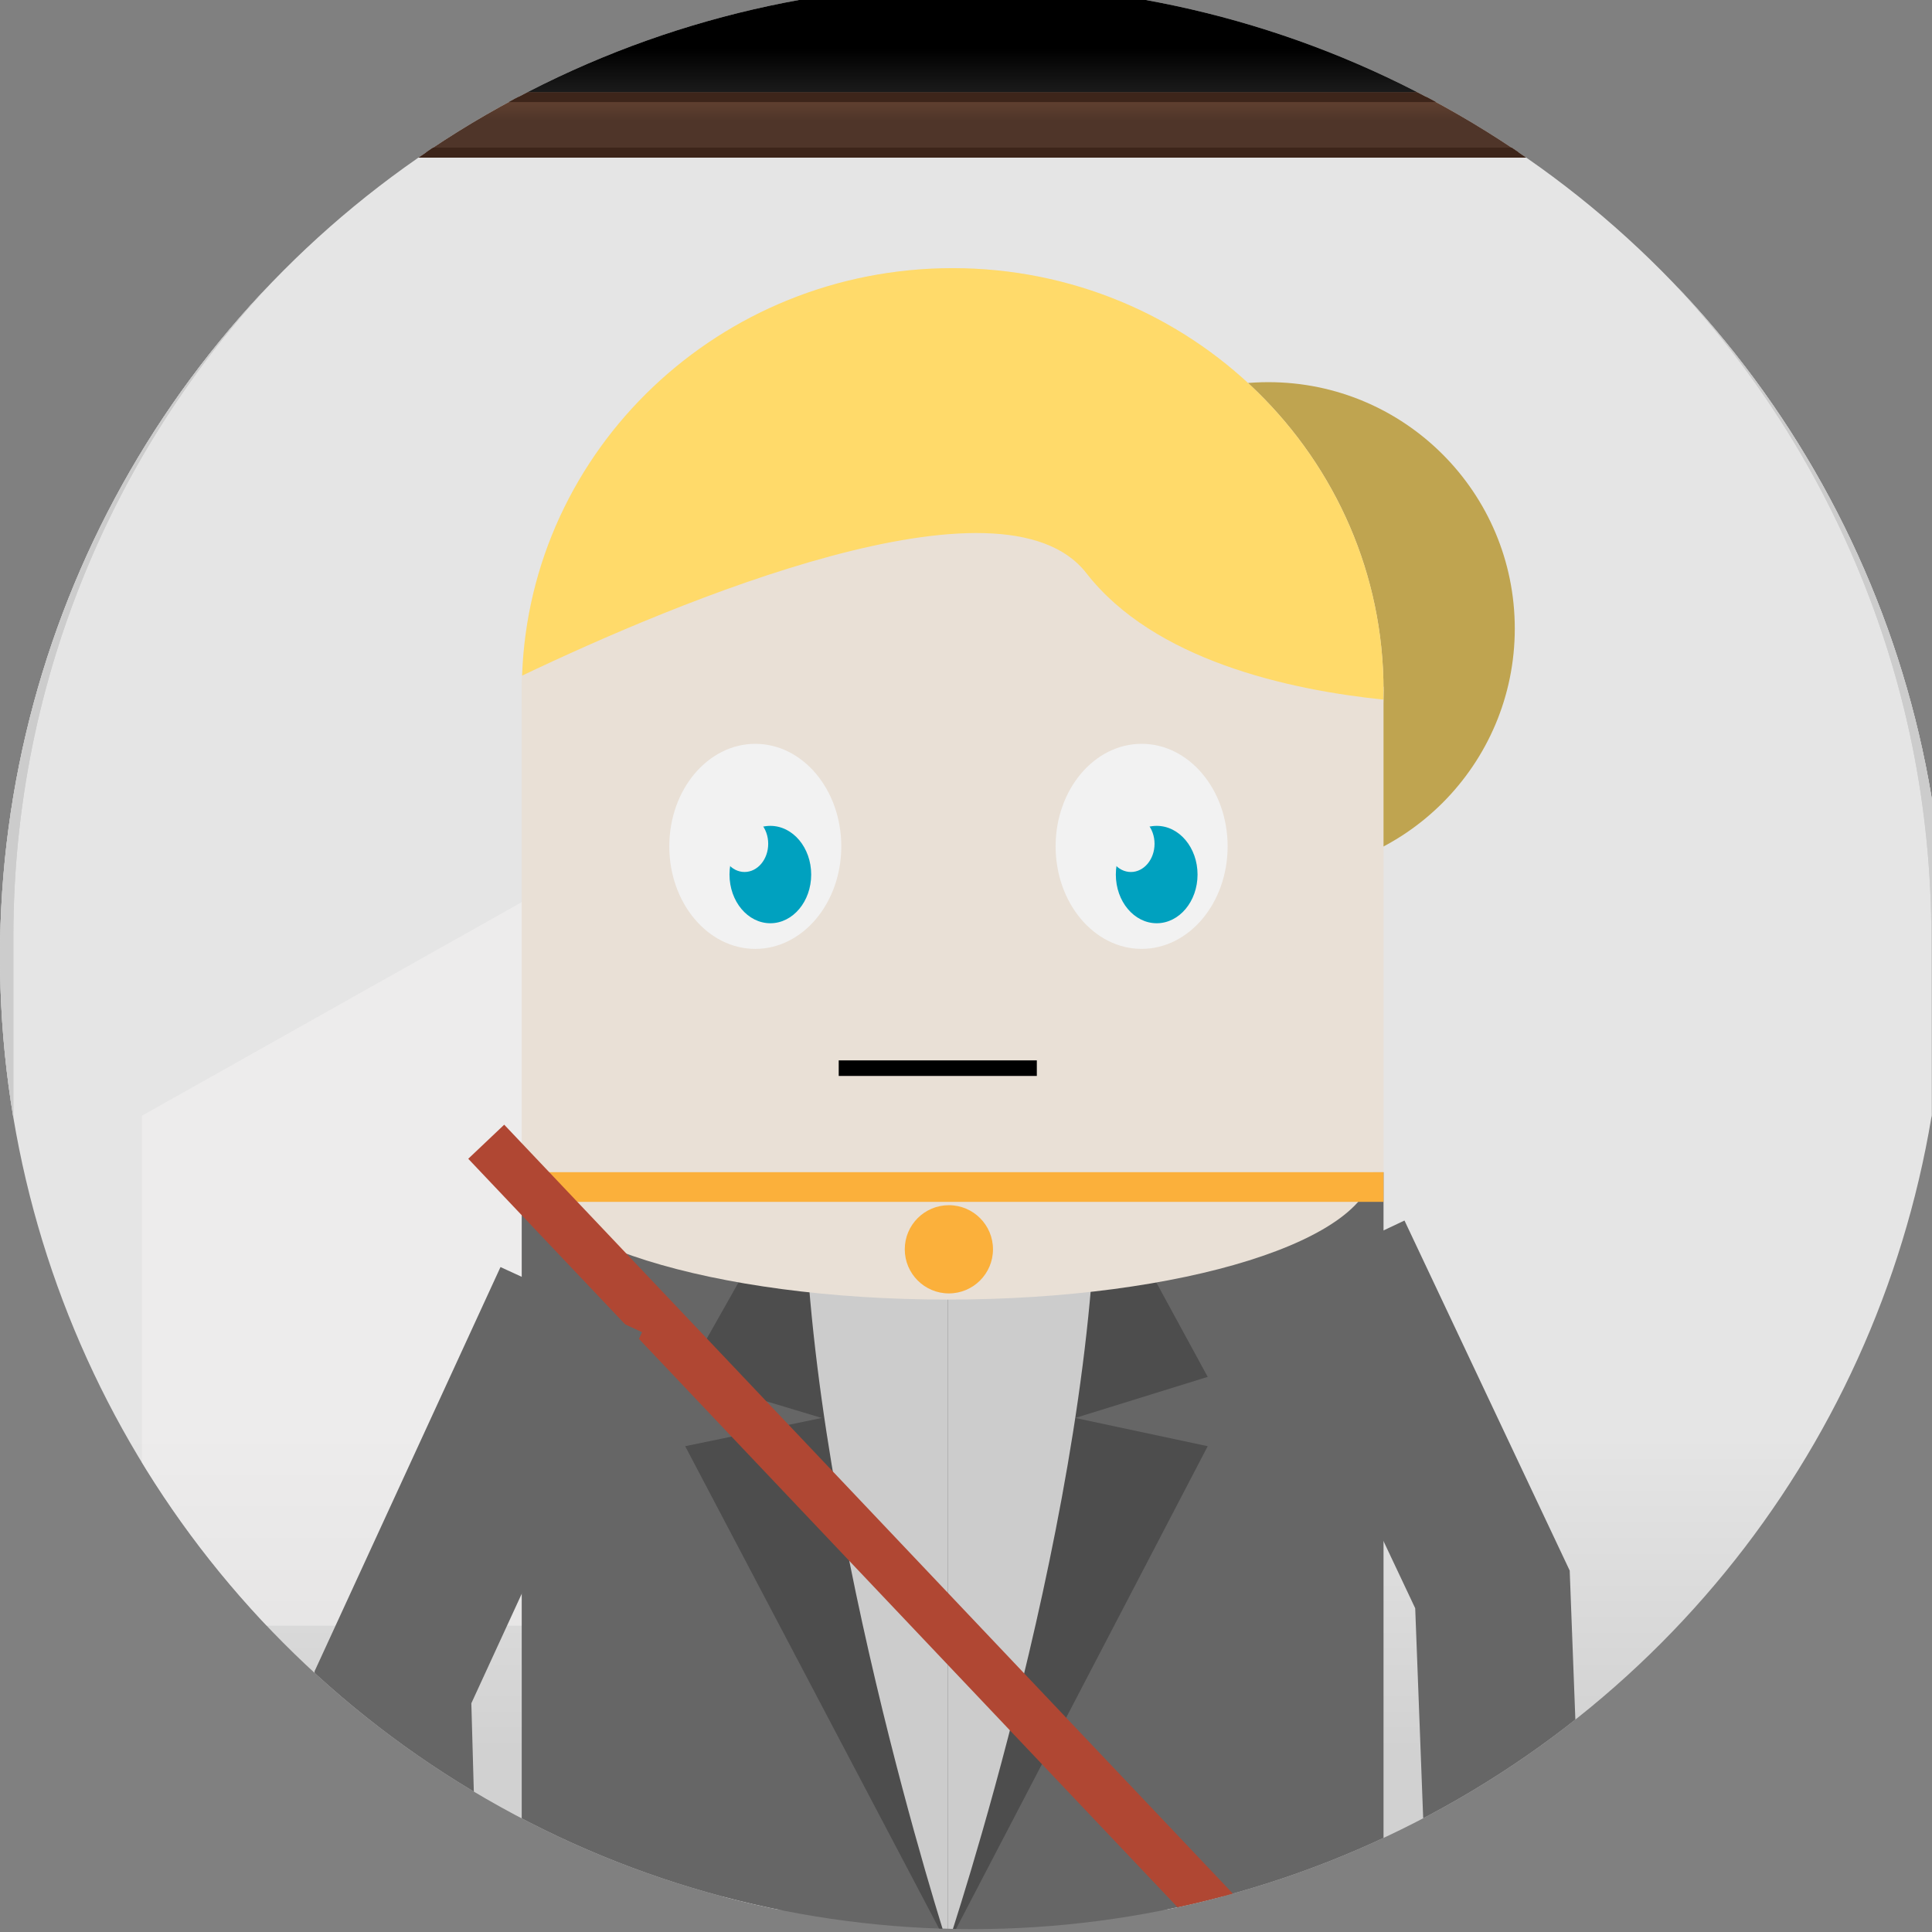 <?xml version="1.0" encoding="utf-8"?>
<!-- Generator: Adobe Illustrator 15.0.0, SVG Export Plug-In  -->
<!DOCTYPE svg PUBLIC "-//W3C//DTD SVG 1.1//EN" "http://www.w3.org/Graphics/SVG/1.1/DTD/svg11.dtd">
<svg version="1.1"
	 xmlns="http://www.w3.org/2000/svg" xmlns:xlink="http://www.w3.org/1999/xlink" xmlns:a="http://ns.adobe.com/AdobeSVGViewerExtensions/3.0/"
	 x="0px" y="0px" width="124px" height="124px" viewBox="0 2.248 124 124"
	 overflow="visible" enable-background="new 0 2.248 124 124" xml:space="preserve">
<rect x="0" y="2.248" width="124" height="124" fill="#808080" stroke="none"/>
<defs>
</defs>
<g>
	<defs>
		<circle id="SVGID_1_" cx="62.408" cy="63.656" r="62.408"/>
	</defs>
	<clipPath id="SVGID_4_">
		<use xlink:href="#SVGID_1_"  overflow="visible"/>
	</clipPath>
	<g clip-path="url(#SVGID_4_)">
		<linearGradient id="SVGID_5_" gradientUnits="userSpaceOnUse" x1="62.408" y1="114.648" x2="62.408" y2="94.383">
			<stop  offset="0" style="stop-color:#D1D1D1"/>
			<stop  offset="1" style="stop-color:#E5E5E5"/>
		</linearGradient>
		<path fill="url(#SVGID_5_)" d="M62.408,0C27.942,0,0,27.94,0,62.407v62.407h124.815V62.407C124.816,27.94,96.875,0,62.408,0z"/>
		<polygon opacity="0.52" fill="#F4F3F2" points="80.711,106.586 80.711,33.593 9.104,73.858 9.104,106.586 		"/>
		<linearGradient id="SVGID_6_" gradientUnits="userSpaceOnUse" x1="62.408" y1="8.905" x2="62.408" y2="10.571">
			<stop  offset="0" style="stop-color:#5E3F2F"/>
			<stop  offset="0.644" style="stop-color:#4F3529"/>
			<stop  offset="0.939" style="stop-color:#4F3529"/>
		</linearGradient>
		<path fill="url(#SVGID_6_)" d="M25.553,12.045h73.71c-1.745-1.28-3.56-2.473-5.438-3.568H30.991
			C29.114,9.572,27.299,10.765,25.553,12.045z"/>
		<g>
			<path fill="#3D251A" d="M30.447,8.797h63.921c-0.364-0.216-0.729-0.432-1.098-0.642H31.544
				C31.177,8.366,30.811,8.582,30.447,8.797z"/>
			<path fill="#3D251A" d="M98.824,11.723H25.993c-0.294,0.212-0.589,0.425-0.881,0.643h74.592
				C99.412,12.148,99.119,11.936,98.824,11.723z"/>
		</g>
		<path fill="#CCCCCC" d="M62.408,0.856c8.31,0,16.369,1.627,23.959,4.836c7.328,3.1,13.91,7.538,19.563,13.191
			s10.09,12.235,13.19,19.565c3.211,7.588,4.839,15.648,4.839,23.958v61.554H0.857V62.407c0-8.31,1.627-16.37,4.836-23.958
			c3.1-7.33,7.539-13.913,13.191-19.565S31.12,8.792,38.45,5.693C46.038,2.483,54.098,0.856,62.408,0.856 M62.408,0
			C27.942,0,0,27.94,0,62.407v62.407h124.815V62.407C124.816,27.94,96.875,0,62.408,0L62.408,0z"/>
		<linearGradient id="SVGID_8_" gradientUnits="userSpaceOnUse" x1="62.408" y1="9.349" x2="62.408" y2="5.356">
			<stop  offset="0" style="stop-color:#262626"/>
			<stop  offset="1" style="stop-color:#000000"/>
		</linearGradient>
		<path fill="url(#SVGID_8_)" d="M93.271,8.156C84.168,2.967,73.634,0,62.408,0C51.181,0,40.647,2.967,31.544,8.156H93.271z"/>
		<path fill="#CCCCCC" d="M62.408,0.856c8.31,0,16.369,1.627,23.959,4.836c7.328,3.1,13.91,7.538,19.563,13.191
			s10.09,12.235,13.19,19.565c3.211,7.588,4.839,15.648,4.839,23.958v61.554H0.857V62.407c0-8.31,1.627-16.37,4.836-23.958
			c3.1-7.33,7.539-13.913,13.191-19.565S31.12,8.792,38.45,5.693C46.038,2.483,54.098,0.856,62.408,0.856 M62.408,0
			C27.942,0,0,27.94,0,62.407v62.407h124.815V62.407C124.816,27.94,96.875,0,62.408,0L62.408,0z"/>
	</g>
	<g clip-path="url(#SVGID_4_)">
		<path fill="#BFA450" d="M97.222,42.591c0,8.734-7.08,15.815-15.814,15.815s-15.814-7.081-15.814-15.815s7.08-15.815,15.814-15.815
			S97.222,33.856,97.222,42.591"/>
		<rect x="43.658" y="143.602" fill="#E9E0D6" width="5.086" height="67.393"/>
		<rect x="72.269" y="143.602" fill="#E9E0D6" width="5.086" height="67.393"/>
		<rect x="33.485" y="77.48" fill="#666666" width="55.313" height="66.121"/>
		<path fill="#E9E0D6" d="M88.798,46.562c0,14.969-12.381,27.103-27.656,27.103c-15.274,0-27.657-12.134-27.657-27.103
			s12.383-27.104,27.657-27.104C76.417,19.458,88.798,31.593,88.798,46.562"/>
		<rect x="33.485" y="46.326" fill="#E9E0D6" width="55.313" height="31.154"/>
		<rect x="33.485" y="137.879" fill="#CCCCCC" width="55.313" height="5.723"/>
		<polygon fill="#4D4D4D" points="70.361,77.48 77.513,90.619 69.013,93.256 77.513,95.068 60.824,127.08 60.824,77.48 		"/>
		<polygon fill="#4D4D4D" points="51.395,77.48 43.976,90.619 52.743,93.256 43.976,95.068 60.824,127.08 60.824,77.48 		"/>
		<path fill="#CCCCCC" d="M51.605,77.48c0,21.191,9.218,49.6,9.218,49.6v-49.6H51.605z"/>
		<path fill="#CCCCCC" d="M70.361,77.48c0,21.191-9.537,49.6-9.537,49.6v-49.6H70.361z"/>
		<path fill="#363943" d="M51.525,206.264c-1.265-5.316-3.183-9.256-5.36-9.256h-0.187c-3.209,1.152-5.901,8.066-6.735,18.438
			h12.282h1.374C52.632,211.988,52.157,208.777,51.525,206.264"/>
		<path fill="#363943" d="M80.136,206.264c-1.266-5.316-3.184-9.256-5.361-9.256h-0.186c-3.209,1.152-5.902,8.066-6.736,18.438
			h12.283h1.373C81.242,211.988,80.767,208.777,80.136,206.264"/>
		<path fill="#E9E0D6" d="M88.164,77.088c0,4.734-12.24,8.57-27.34,8.57c-15.098,0-27.338-3.836-27.338-8.57s12.24-8.57,27.338-8.57
			C75.923,68.518,88.164,72.354,88.164,77.088"/>
		<rect x="33.485" y="77.48" fill="#FBB03B" width="55.313" height="1.906"/>
		<path fill="#FBB03B" d="M63.732,82.43c0,1.564-1.268,2.832-2.832,2.832c-1.562,0-2.83-1.268-2.83-2.832
			c0-1.562,1.268-2.83,2.83-2.83C62.464,79.6,63.732,80.867,63.732,82.43"/>
		<path fill="#E9E0D6" d="M69.726,39.034c-5.402-6.948-26.307,1.854-36.216,6.578c-0.011,0.316-0.024,0.631-0.024,0.95
			c0,14.969,12.383,27.104,27.657,27.104c15.074,0,27.32-11.82,27.643-26.516C82.681,46.518,74.068,44.619,69.726,39.034"/>
		<path fill="#FFDA6A" d="M61.142,19.458c-14.949,0-27.121,11.625-27.632,26.154c9.909-4.725,30.814-13.526,36.216-6.577
			c4.342,5.584,12.955,7.484,19.059,8.116c0.004-0.196,0.014-0.391,0.014-0.589C88.798,31.592,76.417,19.458,61.142,19.458"/>
		<polyline fill="none" stroke="#666666" stroke-width="10" stroke-miterlimit="10" points="85.621,82.719 95.789,104.26 
			96.783,130.434 		"/>
		<polygon fill="#666666" points="88.798,143.602 33.485,143.602 30.307,177.934 31.737,177.934 33.485,167.973 35.234,177.934 
			91.978,177.934 		"/>
		<path fill="#F2F2F2" d="M78.792,56.569c0,3.634-2.471,6.58-5.52,6.58s-5.52-2.946-5.52-6.58c0-3.634,2.471-6.581,5.52-6.581
			S78.792,52.935,78.792,56.569"/>
		<path fill="#00A1BF" d="M76.861,58.379c0,1.726-1.174,3.125-2.621,3.125c-1.449,0-2.623-1.399-2.623-3.125
			s1.174-3.125,2.623-3.125C75.687,55.253,76.861,56.653,76.861,58.379"/>
		<path fill="#F2F2F2" d="M74.101,56.405c0,1-0.68,1.81-1.518,1.81c-0.84,0-1.518-0.81-1.518-1.81s0.678-1.81,1.518-1.81
			C73.421,54.595,74.101,55.405,74.101,56.405"/>
		<path fill="#F2F2F2" d="M53.996,56.569c0,3.634-2.47,6.581-5.519,6.581s-5.52-2.947-5.52-6.581c0-3.634,2.471-6.58,5.52-6.58
			S53.996,52.935,53.996,56.569"/>
		<path fill="#00A1BF" d="M52.064,58.379c0,1.726-1.173,3.125-2.621,3.125s-2.622-1.399-2.622-3.125s1.174-3.125,2.622-3.125
			S52.064,56.653,52.064,58.379"/>
		<path fill="#F2F2F2" d="M49.305,56.404c0,1-0.679,1.81-1.518,1.81c-0.838,0-1.518-0.811-1.518-1.81s0.68-1.809,1.518-1.809
			C48.626,54.595,49.305,55.405,49.305,56.404"/>
		<line fill="none" stroke="#000000" stroke-miterlimit="10" x1="53.831" y1="70.805" x2="66.546" y2="70.805"/>
		
			<line fill="none" stroke="#FBB03B" stroke-width="3" stroke-miterlimit="10" x1="93.593" y1="125.984" x2="100.035" y2="125.854"/>
		<polygon fill="#B04733" points="102.15,153.139 93.757,153.139 91.341,153.139 91.341,128.979 102.15,128.979 		"/>
		<g opacity="0.2">
			<g>
				<defs>
					<rect id="SVGID_3_" x="93.033" y="132.838" width="2.871" height="20.301"/>
				</defs>
				<clipPath id="SVGID_9_">
					<use xlink:href="#SVGID_3_"  overflow="visible"/>
				</clipPath>
				<polygon clip-path="url(#SVGID_9_)" points="95.427,132.838 95.904,153.139 93.033,153.139 				"/>
			</g>
		</g>
		<g opacity="0.2">
			<g>
				<defs>
					<rect id="SVGID_2_" x="96.529" y="132.838" width="3.947" height="20.301"/>
				</defs>
				<clipPath id="SVGID_10_">
					<use xlink:href="#SVGID_2_"  overflow="visible"/>
				</clipPath>
				<polygon clip-path="url(#SVGID_10_)" points="96.529,132.838 97.882,153.139 100.476,153.139 				"/>
			</g>
		</g>
		
			<rect x="60.692" y="63.187" transform="matrix(0.726 -0.688 0.688 0.726 -57.482 72.503)" fill="#B04733" width="3.179" height="90.46"/>
		<path fill="#E9E0D6" d="M101.507,135.678c-0.158,4.311-2.316,7.377-4.822,6.848s-4.41-4.453-4.252-8.764
			c0.156-4.311,2.314-7.375,4.82-6.846C99.759,127.443,101.664,131.367,101.507,135.678"/>
		<polyline fill="none" stroke="#666666" stroke-width="10" stroke-miterlimit="10" points="36.665,85.66 25.221,110.541 
			26.069,140.74 		"/>
		<path fill="#E9E0D6" d="M30.935,144.58c-0.158,4.311-2.316,7.375-4.821,6.846c-2.506-0.527-4.41-4.453-4.253-8.762
			c0.157-4.311,2.316-7.377,4.822-6.848S31.092,140.27,30.935,144.58"/>
	</g>
</g>
</svg>
